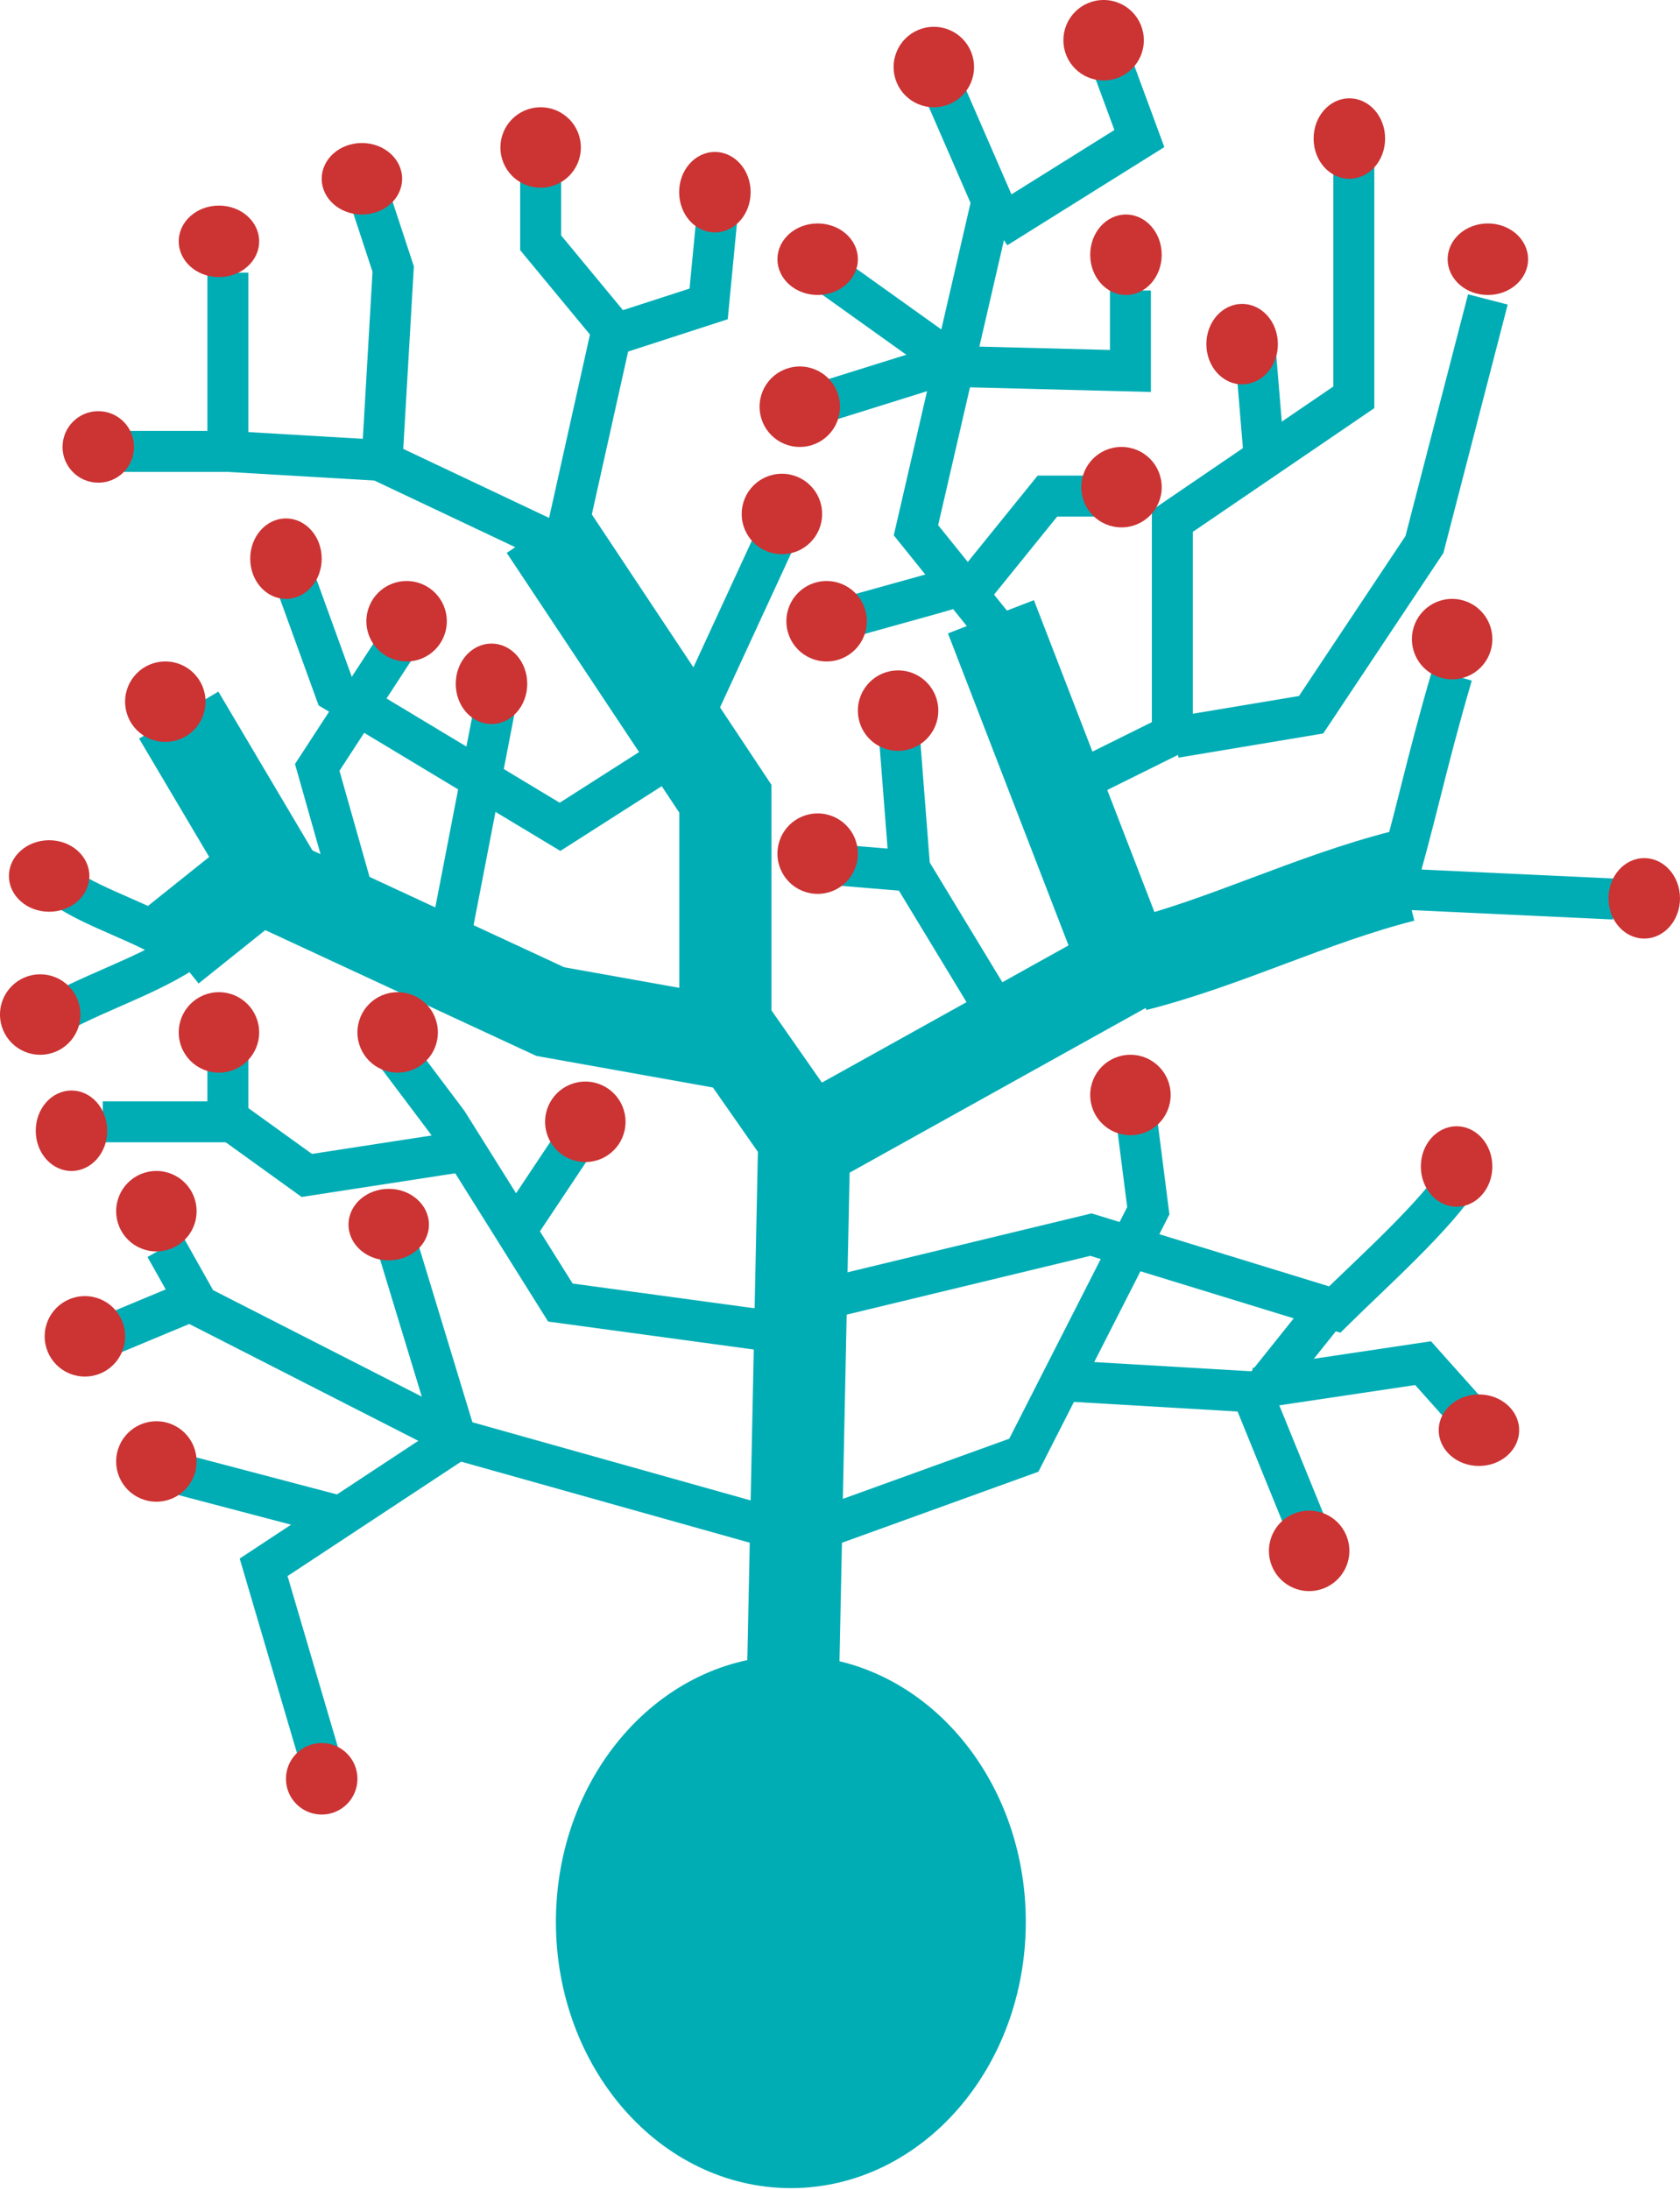 <svg width="188" height="245" xmlns="http://www.w3.org/2000/svg" xmlns:xlink="http://www.w3.org/1999/xlink" overflow="hidden"><defs><clipPath id="clip0"><rect x="3818" y="1023" width="188" height="245"/></clipPath></defs><g clip-path="url(#clip0)" transform="translate(-3818 -1023)"><path d="M3882.5 1238C3882.5 1222.81 3893.25 1210.5 3906.5 1210.5 3919.75 1210.5 3930.5 1222.81 3930.5 1238 3930.5 1253.19 3919.75 1265.5 3906.5 1265.5 3893.25 1265.5 3882.5 1253.19 3882.5 1238Z" stroke="#00ADB5" stroke-width="4.583" stroke-miterlimit="8" fill="#00ADB5" fill-rule="evenodd"/><path d="M3906.74 1211 3908 1150.29 3899.17 1137.65 3899.17 1112.35 3879 1082" stroke="#00ADB5" stroke-width="10.312" stroke-miterlimit="8" fill="none" fill-rule="evenodd"/><path d="M3910 1150 3944 1131.09 3928.89 1092" stroke="#00ADB5" stroke-width="10.312" stroke-miterlimit="8" fill="none" fill-rule="evenodd"/><path d="M3908.5 1194.5 3932.57 1185.8 3946.5 1158.45 3945.23 1148.5" stroke="#00ADB5" stroke-width="4.583" stroke-miterlimit="8" fill="none" fill-rule="evenodd"/><path d="M3906.5 1194.5 3868.5 1183.83 3869.77 1182.5" stroke="#00ADB5" stroke-width="4.583" stroke-miterlimit="8" fill="none" fill-rule="evenodd"/><path d="M3901 1140 3879.58 1136.17 3849.34 1122.14 3838 1103" stroke="#00ADB5" stroke-width="10.312" stroke-miterlimit="8" fill="none" fill-rule="evenodd"/><path d="M3945 1131C3955.33 1128.37 3964.67 1123.63 3975 1121" stroke="#00ADB5" stroke-width="10.312" stroke-miterlimit="8" fill="none" fill-rule="evenodd"/><path d="M3847 1121 3837 1129" stroke="#00ADB5" stroke-width="10.312" stroke-miterlimit="8" fill="none" fill-rule="evenodd"/><path d="M3881 1084.5 3886.5 1059.83 3878.5 1050.16 3878.5 1040.5" stroke="#00ADB5" stroke-width="4.583" stroke-miterlimit="8" fill="none" fill-rule="evenodd"/><path d="M3886.5 1060.5 3897.3 1057 3898.5 1044.5" stroke="#00ADB5" stroke-width="4.583" stroke-miterlimit="8" fill="none" fill-rule="evenodd"/><path d="M3879.5 1083.5 3860.75 1074.63 3862 1053.1 3859.5 1045.5" stroke="#00ADB5" stroke-width="4.583" stroke-miterlimit="8" fill="none" fill-rule="evenodd"/><path d="M3860.5 1074.5 3843.5 1073.5 3843.5 1053.5" stroke="#00ADB5" stroke-width="4.583" stroke-miterlimit="8" fill="none" fill-rule="evenodd"/><path d="M3844.5 1073.5 3831.5 1073.5" stroke="#00ADB5" stroke-width="4.583" stroke-miterlimit="8" fill="none" fill-rule="evenodd"/><path d="M3894.5 1105.5 3906.5 1079.5" stroke="#00ADB5" stroke-width="4.583" stroke-miterlimit="8" fill="none" fill-rule="evenodd"/><path d="M3894.5 1106.67 3880.67 1115.5 3855.53 1100.37 3850.5 1086.5" stroke="#00ADB5" stroke-width="4.583" stroke-miterlimit="8" fill="none" fill-rule="evenodd"/><path d="M3867.5 1132.5 3873.5 1101.5" stroke="#00ADB5" stroke-width="4.583" stroke-miterlimit="8" fill="none" fill-rule="evenodd"/><path d="M3858.5 1126.5 3853.5 1108.85 3863.5 1093.5" stroke="#00ADB5" stroke-width="4.583" stroke-miterlimit="8" fill="none" fill-rule="evenodd"/><path d="M3837.5 1128.5C3834.23 1126.33 3828.77 1124.67 3825.5 1122.5" stroke="#00ADB5" stroke-width="4.583" stroke-miterlimit="8" fill="none" fill-rule="evenodd"/><path d="M3838.5 1129.5C3833.56 1132.65 3827.44 1134.35 3822.5 1137.5" stroke="#00ADB5" stroke-width="4.583" stroke-miterlimit="8" fill="none" fill-rule="evenodd"/><path d="M3929.5 1093.5 3920.5 1082.32 3929.01 1045.48 3922.93 1031.5" stroke="#00ADB5" stroke-width="4.583" stroke-miterlimit="8" fill="none" fill-rule="evenodd"/><path d="M3929.5 1048.5 3945.5 1038.5 3941.81 1028.5" stroke="#00ADB5" stroke-width="4.583" stroke-miterlimit="8" fill="none" fill-rule="evenodd"/><path d="M3924.5 1063.99 3944.5 1064.5 3944.5 1055.5" stroke="#00ADB5" stroke-width="4.583" stroke-miterlimit="8" fill="none" fill-rule="evenodd"/><path d="M3924.5 1063.5 3910.5 1053.5" stroke="#00ADB5" stroke-width="4.583" stroke-miterlimit="8" fill="none" fill-rule="evenodd"/><path d="M3924.5 1063.5 3908.5 1068.5" stroke="#00ADB5" stroke-width="4.583" stroke-miterlimit="8" fill="none" fill-rule="evenodd"/><path d="M3925.5 1090.5 3935.21 1078.5 3942.5 1078.5" stroke="#00ADB5" stroke-width="4.583" stroke-miterlimit="8" fill="none" fill-rule="evenodd"/><path d="M3925.5 1088.5C3921.18 1089.83 3915.82 1091.17 3911.5 1092.5" stroke="#00ADB5" stroke-width="4.583" stroke-miterlimit="8" fill="none" fill-rule="evenodd"/><path d="M3936.5 1111.5 3949.19 1105.21 3949.19 1081.29 3969.5 1067.45 3969.5 1038.5" stroke="#00ADB5" stroke-width="4.583" stroke-miterlimit="8" fill="none" fill-rule="evenodd"/><path d="M3959.5 1074.5 3958.5 1062.5" stroke="#00ADB5" stroke-width="4.583" stroke-miterlimit="8" fill="none" fill-rule="evenodd"/><path d="M3931.5 1139.5 3919.8 1120.21 3918.5 1103.5" stroke="#00ADB5" stroke-width="4.583" stroke-miterlimit="8" fill="none" fill-rule="evenodd"/><path d="M3920.5 1120.5 3908.5 1119.5" stroke="#00ADB5" stroke-width="4.583" stroke-miterlimit="8" fill="none" fill-rule="evenodd"/><path d="M3908.5 1168.74 3940.08 1161.12 3967.36 1169.5C3971.4 1165.52 3978.97 1158.74 3981.5 1154.5" stroke="#00ADB5" stroke-width="4.583" stroke-miterlimit="8" fill="none" fill-rule="evenodd"/><path d="M3937.5 1177.5 3958.07 1178.71 3964.5 1194.5" stroke="#00ADB5" stroke-width="4.583" stroke-miterlimit="8" fill="none" fill-rule="evenodd"/><path d="M3958.5 1178.3 3977.25 1175.5 3983.5 1182.5" stroke="#00ADB5" stroke-width="4.583" stroke-miterlimit="8" fill="none" fill-rule="evenodd"/><path d="M3958.5 1179.5 3966.5 1169.5" stroke="#00ADB5" stroke-width="4.583" stroke-miterlimit="8" fill="none" fill-rule="evenodd"/><path d="M3908.5 1172.5 3880.71 1168.72 3868.08 1148.57 3860.5 1138.5" stroke="#00ADB5" stroke-width="4.583" stroke-miterlimit="8" fill="none" fill-rule="evenodd"/><path d="M3876.5 1159.5 3882.5 1150.5" stroke="#00ADB5" stroke-width="4.583" stroke-miterlimit="8" fill="none" fill-rule="evenodd"/><path d="M3870.5 1151.7 3852.33 1154.5 3843.5 1148.14 3843.5 1140.5" stroke="#00ADB5" stroke-width="4.583" stroke-miterlimit="8" fill="none" fill-rule="evenodd"/><path d="M3843.5 1148.5 3829.5 1148.5" stroke="#00ADB5" stroke-width="4.583" stroke-miterlimit="8" fill="none" fill-rule="evenodd"/><path d="M3869.5 1185.5 3862.5 1162.5" stroke="#00ADB5" stroke-width="4.583" stroke-miterlimit="8" fill="none" fill-rule="evenodd"/><path d="M3868.5 1184.5 3847.5 1198.34 3854.91 1223.5" stroke="#00ADB5" stroke-width="4.583" stroke-miterlimit="8" fill="none" fill-rule="evenodd"/><path d="M3868.5 1183.5 3840.19 1169.06 3836.5 1162.5" stroke="#00ADB5" stroke-width="4.583" stroke-miterlimit="8" fill="none" fill-rule="evenodd"/><path d="M3839.5 1168.5 3827.5 1173.5" stroke="#00ADB5" stroke-width="4.583" stroke-miterlimit="8" fill="none" fill-rule="evenodd"/><path d="M3855.5 1192.5 3836.5 1187.5" stroke="#00ADB5" stroke-width="4.583" stroke-miterlimit="8" fill="none" fill-rule="evenodd"/><path d="M3960 1196.5C3960 1194.01 3962.01 1192 3964.5 1192 3966.99 1192 3969 1194.01 3969 1196.5 3969 1198.99 3966.99 1201 3964.5 1201 3962.01 1201 3960 1198.99 3960 1196.5Z" fill="#CC3333" fill-rule="evenodd"/><path d="M3979 1183C3979 1180.79 3981.01 1179 3983.5 1179 3985.99 1179 3988 1180.79 3988 1183 3988 1185.21 3985.99 1187 3983.5 1187 3981.01 1187 3979 1185.21 3979 1183Z" fill="#CC3333" fill-rule="evenodd"/><path d="M3977 1153.5C3977 1151.01 3978.79 1149 3981 1149 3983.21 1149 3985 1151.01 3985 1153.5 3985 1155.99 3983.21 1158 3981 1158 3978.79 1158 3977 1155.99 3977 1153.5Z" fill="#CC3333" fill-rule="evenodd"/><path d="M3940 1145.5C3940 1143.01 3942.01 1141 3944.5 1141 3946.99 1141 3949 1143.01 3949 1145.5 3949 1147.99 3946.99 1150 3944.5 1150 3942.01 1150 3940 1147.99 3940 1145.5Z" fill="#CC3333" fill-rule="evenodd"/><path d="M3905 1118.5C3905 1116.01 3907.01 1114 3909.5 1114 3911.99 1114 3914 1116.01 3914 1118.5 3914 1120.99 3911.99 1123 3909.5 1123 3907.01 1123 3905 1120.99 3905 1118.5Z" fill="#CC3333" fill-rule="evenodd"/><path d="M3914 1102.5C3914 1100.01 3916.01 1098 3918.5 1098 3920.99 1098 3923 1100.01 3923 1102.5 3923 1104.99 3920.99 1107 3918.5 1107 3916.01 1107 3914 1104.99 3914 1102.5Z" fill="#CC3333" fill-rule="evenodd"/><path d="M3953 1061.5C3953 1059.01 3954.79 1057 3957 1057 3959.21 1057 3961 1059.01 3961 1061.5 3961 1063.99 3959.21 1066 3957 1066 3954.79 1066 3953 1063.99 3953 1061.5Z" fill="#CC3333" fill-rule="evenodd"/><path d="M3965 1038.5C3965 1036.01 3966.79 1034 3969 1034 3971.21 1034 3973 1036.01 3973 1038.5 3973 1040.99 3971.21 1043 3969 1043 3966.79 1043 3965 1040.99 3965 1038.5Z" fill="#CC3333" fill-rule="evenodd"/><path d="M3937 1027.5C3937 1025.01 3939.01 1023 3941.5 1023 3943.99 1023 3946 1025.01 3946 1027.5 3946 1029.99 3943.99 1032 3941.5 1032 3939.01 1032 3937 1029.99 3937 1027.5Z" fill="#CC3333" fill-rule="evenodd"/><path d="M3918 1030.5C3918 1028.01 3920.01 1026 3922.5 1026 3924.99 1026 3927 1028.01 3927 1030.5 3927 1032.99 3924.99 1035 3922.5 1035 3920.01 1035 3918 1032.99 3918 1030.5Z" fill="#CC3333" fill-rule="evenodd"/><path d="M3905 1052C3905 1049.79 3907.01 1048 3909.5 1048 3911.99 1048 3914 1049.79 3914 1052 3914 1054.21 3911.99 1056 3909.5 1056 3907.01 1056 3905 1054.21 3905 1052Z" fill="#CC3333" fill-rule="evenodd"/><path d="M3939 1077.5C3939 1075.01 3941.01 1073 3943.5 1073 3945.99 1073 3948 1075.01 3948 1077.5 3948 1079.99 3945.99 1082 3943.5 1082 3941.01 1082 3939 1079.99 3939 1077.5Z" fill="#CC3333" fill-rule="evenodd"/><path d="M3903 1068.5C3903 1066.01 3905.01 1064 3907.5 1064 3909.99 1064 3912 1066.01 3912 1068.5 3912 1070.99 3909.99 1073 3907.5 1073 3905.01 1073 3903 1070.99 3903 1068.5Z" fill="#CC3333" fill-rule="evenodd"/><path d="M3906 1092.5C3906 1090.01 3908.01 1088 3910.5 1088 3912.99 1088 3915 1090.01 3915 1092.5 3915 1094.99 3912.99 1097 3910.5 1097 3908.01 1097 3906 1094.99 3906 1092.5Z" fill="#CC3333" fill-rule="evenodd"/><path d="M3901 1080.5C3901 1078.01 3903.01 1076 3905.5 1076 3907.99 1076 3910 1078.01 3910 1080.5 3910 1082.99 3907.99 1085 3905.5 1085 3903.01 1085 3901 1082.99 3901 1080.5Z" fill="#CC3333" fill-rule="evenodd"/><path d="M3894 1044.5C3894 1042.01 3895.79 1040 3898 1040 3900.21 1040 3902 1042.01 3902 1044.5 3902 1046.99 3900.21 1049 3898 1049 3895.79 1049 3894 1046.99 3894 1044.5Z" fill="#CC3333" fill-rule="evenodd"/><path d="M3874 1039.5C3874 1037.01 3876.01 1035 3878.5 1035 3880.99 1035 3883 1037.01 3883 1039.5 3883 1041.99 3880.99 1044 3878.5 1044 3876.01 1044 3874 1041.99 3874 1039.5Z" fill="#CC3333" fill-rule="evenodd"/><path d="M3854 1043C3854 1040.79 3856.01 1039 3858.5 1039 3860.99 1039 3863 1040.79 3863 1043 3863 1045.21 3860.99 1047 3858.5 1047 3856.01 1047 3854 1045.21 3854 1043Z" fill="#CC3333" fill-rule="evenodd"/><path d="M3838 1050C3838 1047.79 3840.01 1046 3842.5 1046 3844.99 1046 3847 1047.79 3847 1050 3847 1052.21 3844.99 1054 3842.5 1054 3840.01 1054 3838 1052.21 3838 1050Z" fill="#CC3333" fill-rule="evenodd"/><path d="M3825 1073C3825 1070.79 3826.79 1069 3829 1069 3831.21 1069 3833 1070.79 3833 1073 3833 1075.21 3831.21 1077 3829 1077 3826.79 1077 3825 1075.21 3825 1073Z" fill="#CC3333" fill-rule="evenodd"/><path d="M3846 1085.5C3846 1083.01 3847.79 1081 3850 1081 3852.21 1081 3854 1083.01 3854 1085.5 3854 1087.99 3852.21 1090 3850 1090 3847.79 1090 3846 1087.99 3846 1085.5Z" fill="#CC3333" fill-rule="evenodd"/><path d="M3859 1092.5C3859 1090.01 3861.01 1088 3863.5 1088 3865.99 1088 3868 1090.01 3868 1092.5 3868 1094.99 3865.99 1097 3863.5 1097 3861.01 1097 3859 1094.99 3859 1092.5Z" fill="#CC3333" fill-rule="evenodd"/><path d="M3869 1099.5C3869 1097.01 3870.79 1095 3873 1095 3875.21 1095 3877 1097.01 3877 1099.5 3877 1101.99 3875.21 1104 3873 1104 3870.79 1104 3869 1101.99 3869 1099.5Z" fill="#CC3333" fill-rule="evenodd"/><path d="M3832 1101.5C3832 1099.01 3834.01 1097 3836.5 1097 3838.99 1097 3841 1099.01 3841 1101.5 3841 1103.99 3838.99 1106 3836.5 1106 3834.01 1106 3832 1103.99 3832 1101.5Z" fill="#CC3333" fill-rule="evenodd"/><path d="M3819 1121C3819 1118.79 3821.01 1117 3823.5 1117 3825.99 1117 3828 1118.79 3828 1121 3828 1123.21 3825.99 1125 3823.5 1125 3821.01 1125 3819 1123.21 3819 1121Z" fill="#CC3333" fill-rule="evenodd"/><path d="M3818 1136.5C3818 1134.01 3820.01 1132 3822.5 1132 3824.99 1132 3827 1134.01 3827 1136.5 3827 1138.99 3824.99 1141 3822.5 1141 3820.01 1141 3818 1138.99 3818 1136.5Z" fill="#CC3333" fill-rule="evenodd"/><path d="M3822 1149.5C3822 1147.01 3823.79 1145 3826 1145 3828.21 1145 3830 1147.01 3830 1149.5 3830 1151.99 3828.21 1154 3826 1154 3823.79 1154 3822 1151.99 3822 1149.5Z" fill="#CC3333" fill-rule="evenodd"/><path d="M3838 1138.5C3838 1136.01 3840.01 1134 3842.5 1134 3844.99 1134 3847 1136.01 3847 1138.5 3847 1140.99 3844.99 1143 3842.5 1143 3840.01 1143 3838 1140.99 3838 1138.5Z" fill="#CC3333" fill-rule="evenodd"/><path d="M3858 1138.5C3858 1136.01 3860.01 1134 3862.5 1134 3864.99 1134 3867 1136.01 3867 1138.5 3867 1140.99 3864.99 1143 3862.5 1143 3860.01 1143 3858 1140.99 3858 1138.5Z" fill="#CC3333" fill-rule="evenodd"/><path d="M3879 1148.5C3879 1146.01 3881.01 1144 3883.5 1144 3885.99 1144 3888 1146.01 3888 1148.5 3888 1150.99 3885.99 1153 3883.5 1153 3881.01 1153 3879 1150.99 3879 1148.5Z" fill="#CC3333" fill-rule="evenodd"/><path d="M3857 1160C3857 1157.79 3859.01 1156 3861.5 1156 3863.99 1156 3866 1157.79 3866 1160 3866 1162.21 3863.99 1164 3861.5 1164 3859.01 1164 3857 1162.21 3857 1160Z" fill="#CC3333" fill-rule="evenodd"/><path d="M3831 1158.5C3831 1156.01 3833.01 1154 3835.5 1154 3837.99 1154 3840 1156.01 3840 1158.5 3840 1160.99 3837.99 1163 3835.5 1163 3833.01 1163 3831 1160.99 3831 1158.5Z" fill="#CC3333" fill-rule="evenodd"/><path d="M3823 1172.5C3823 1170.01 3825.01 1168 3827.5 1168 3829.99 1168 3832 1170.01 3832 1172.5 3832 1174.99 3829.99 1177 3827.5 1177 3825.01 1177 3823 1174.99 3823 1172.5Z" fill="#CC3333" fill-rule="evenodd"/><path d="M3831 1186.5C3831 1184.01 3833.01 1182 3835.5 1182 3837.99 1182 3840 1184.01 3840 1186.5 3840 1188.99 3837.99 1191 3835.5 1191 3833.01 1191 3831 1188.99 3831 1186.5Z" fill="#CC3333" fill-rule="evenodd"/><path d="M3850 1222C3850 1219.79 3851.79 1218 3854 1218 3856.21 1218 3858 1219.79 3858 1222 3858 1224.21 3856.21 1226 3854 1226 3851.79 1226 3850 1224.21 3850 1222Z" fill="#CC3333" fill-rule="evenodd"/><path d="M3980.5 1098.5C3977.39 1109.12 3976.61 1113.88 3973.5 1124.5" stroke="#00ADB5" stroke-width="4.583" stroke-miterlimit="8" fill="none" fill-rule="evenodd"/><path d="M3949.5 1105.5 3964.72 1102.96 3977.4 1083.92 3984.5 1056.5" stroke="#00ADB5" stroke-width="4.583" stroke-miterlimit="8" fill="none" fill-rule="evenodd"/><path d="M3980 1052C3980 1049.79 3982.01 1048 3984.5 1048 3986.99 1048 3989 1049.79 3989 1052 3989 1054.21 3986.99 1056 3984.5 1056 3982.01 1056 3980 1054.21 3980 1052Z" fill="#CC3333" fill-rule="evenodd"/><path d="M3976 1094.5C3976 1092.01 3978.01 1090 3980.5 1090 3982.99 1090 3985 1092.01 3985 1094.5 3985 1096.99 3982.99 1099 3980.5 1099 3978.01 1099 3976 1096.99 3976 1094.5Z" fill="#CC3333" fill-rule="evenodd"/><path d="M3975.5 1122.5 3998.62 1123.58" stroke="#00ADB5" stroke-width="4.583" stroke-miterlimit="8" fill="none" fill-rule="evenodd"/><path d="M3998 1123.5C3998 1121.01 3999.79 1119 4002 1119 4004.21 1119 4006 1121.01 4006 1123.5 4006 1125.99 4004.21 1128 4002 1128 3999.79 1128 3998 1125.99 3998 1123.5Z" fill="#CC3333" fill-rule="evenodd"/><path d="M3940 1051.5C3940 1049.01 3941.79 1047 3944 1047 3946.21 1047 3948 1049.01 3948 1051.5 3948 1053.99 3946.21 1056 3944 1056 3941.79 1056 3940 1053.99 3940 1051.5Z" fill="#CC3333" fill-rule="evenodd"/></g></svg>